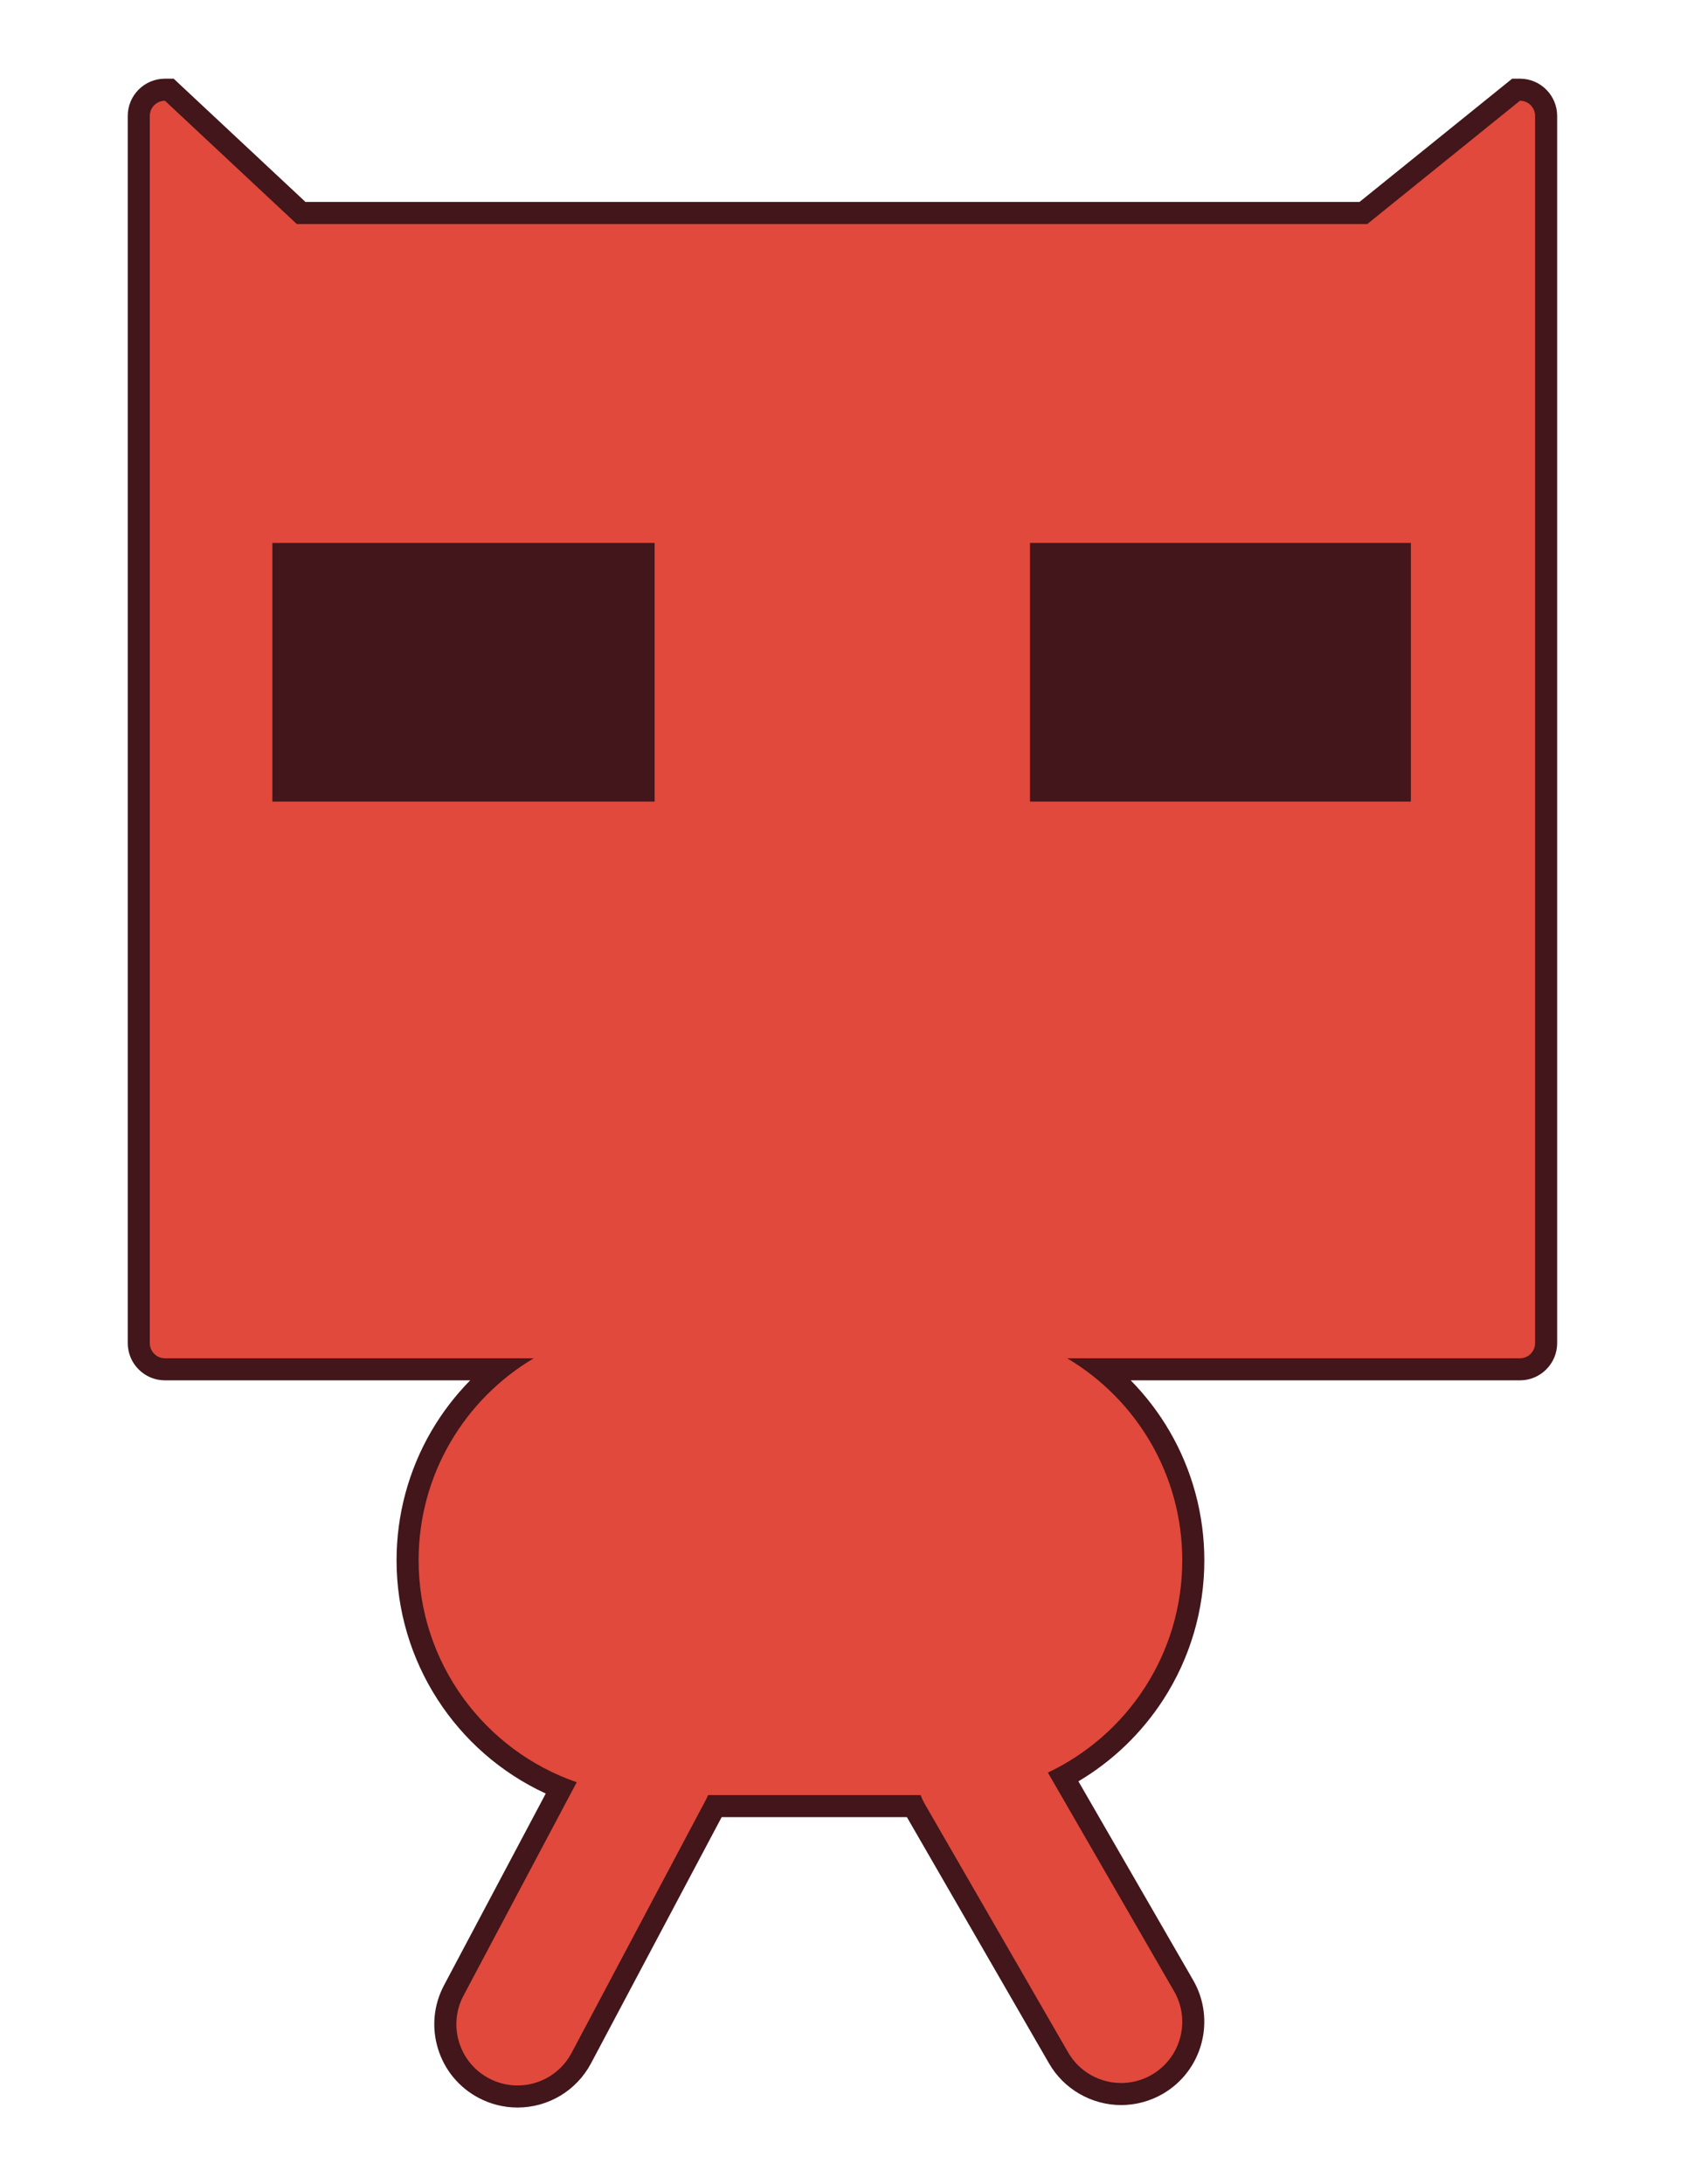 <?xml version="1.0" encoding="utf-8"?>
<!-- Generator: Adobe Illustrator 26.5.1, SVG Export Plug-In . SVG Version: 6.00 Build 0)  -->
<svg version="1.1" id="Layer_3" xmlns="http://www.w3.org/2000/svg" xmlns:xlink="http://www.w3.org/1999/xlink" x="0px" y="0px"
	 viewBox="0 0 612 792" style="enable-background:new 0 0 612 792;" xml:space="preserve">
<g>
	<path style="fill:#E0493B;" d="M187.729,760.206c-4.248,0-8.487-1.059-12.26-3.062
		c-6.178-3.279-10.71-8.769-12.759-15.457c-2.05-6.688-1.372-13.773,1.908-19.951l38.933-73.338
		c-33.496-13.552-55.69-46.187-55.69-82.624c0-26.941,12.407-52.462,33.056-69.254H59.838
		c-5.236,0-9.495-4.26-9.495-9.495V42.024c0-5.236,4.259-9.496,9.495-9.496h1.578l47.833,44.707h385.349
		l55.388-44.707h1.413c5.236,0,9.496,4.26,9.496,9.496v445.002c0,5.235-4.26,9.495-9.496,9.495H399.842
		c20.648,16.792,33.056,42.312,33.056,69.254c0,32.827-18.376,63.232-47.165,78.642l43.652,75.61
		c3.498,6.058,4.427,13.114,2.616,19.871c-1.81,6.756-6.144,12.403-12.201,15.9
		c-3.979,2.298-8.5,3.513-13.072,3.513c-9.337,0-18.035-5.019-22.699-13.098l-51.972-90.019
		c-0.242-0.418-0.473-0.847-0.692-1.282h-71.975l-48.511,91.382C206.322,754.875,197.452,760.206,187.729,760.206z"/>
	<path style="fill:#42161A;" d="M551.4,36.528c3.035,0,5.495,2.46,5.495,5.495v445.002
		c0,3.035-2.46,5.495-5.495,5.495h-164.261c24.995,14.834,41.758,42.08,41.758,73.254v0
		c0,33.998-19.933,63.331-48.745,76.977l45.769,79.275c6.127,10.612,2.491,24.181-8.121,30.308v0
		c-3.494,2.018-7.308,2.976-11.073,2.976c-7.668,0-15.126-3.98-19.235-11.097L335.52,654.194
		c-0.616-1.067-1.129-2.165-1.55-3.282h-77.082c-0.244,0.571-0.508,1.137-0.804,1.696l-48.739,91.81
		c-3.986,7.508-11.669,11.788-19.616,11.788c-3.508,0-7.069-0.835-10.384-2.595h-0
		c-10.823-5.745-14.939-19.177-9.193-30l41.068-77.36c-33.375-11.52-57.358-43.188-57.358-80.477v-0
		c0-31.174,16.763-58.42,41.758-73.254H59.838c-3.035,0-5.495-2.46-5.495-5.495V42.024
		c0-3.035,2.46-5.495,5.495-5.495l47.833,44.707h388.34L551.4,36.528 M551.4,28.528h-2.826l-2.199,1.775
		l-53.19,42.932H110.828L65.301,30.684l-2.306-2.155h-3.157c-7.441,0-13.495,6.054-13.495,13.495v445.002
		c0,7.441,6.054,13.495,13.495,13.495h110.728c-5.439,5.534-10.192,11.741-14.112,18.474
		c-8.238,14.148-12.593,30.324-12.593,46.78c0,36.581,21.406,69.492,54.126,84.575l-36.902,69.511
		c-3.781,7.122-4.562,15.29-2.199,22.999c2.362,7.709,7.586,14.037,14.708,17.818
		c4.349,2.308,9.237,3.529,14.135,3.529c11.207,0,21.43-6.145,26.682-16.037l47.384-89.257h67.212l51.558,89.3
		c5.376,9.312,15.402,15.097,26.163,15.097c5.274,0,10.486-1.4,15.073-4.048
		c14.415-8.322,19.372-26.821,11.049-41.236l-41.631-72.108c12.396-7.348,22.951-17.486,30.831-29.682
		c9.714-15.037,14.848-32.486,14.848-50.462c0-16.456-4.355-32.632-12.593-46.78
		c-3.921-6.733-8.674-12.94-14.112-18.474h141.208c7.441,0,13.495-6.054,13.495-13.495V42.024
		C564.895,34.582,558.841,28.528,551.4,28.528L551.4,28.528z"/>
</g>
<g>
	<rect x="373.651" y="196.882" style="fill:#42161A;" width="138.17" height="93.78"/>
</g>
<g>
	<rect x="98.811" y="196.882" style="fill:#42161A;" width="138.67" height="93.78"/>
</g>
</svg>
